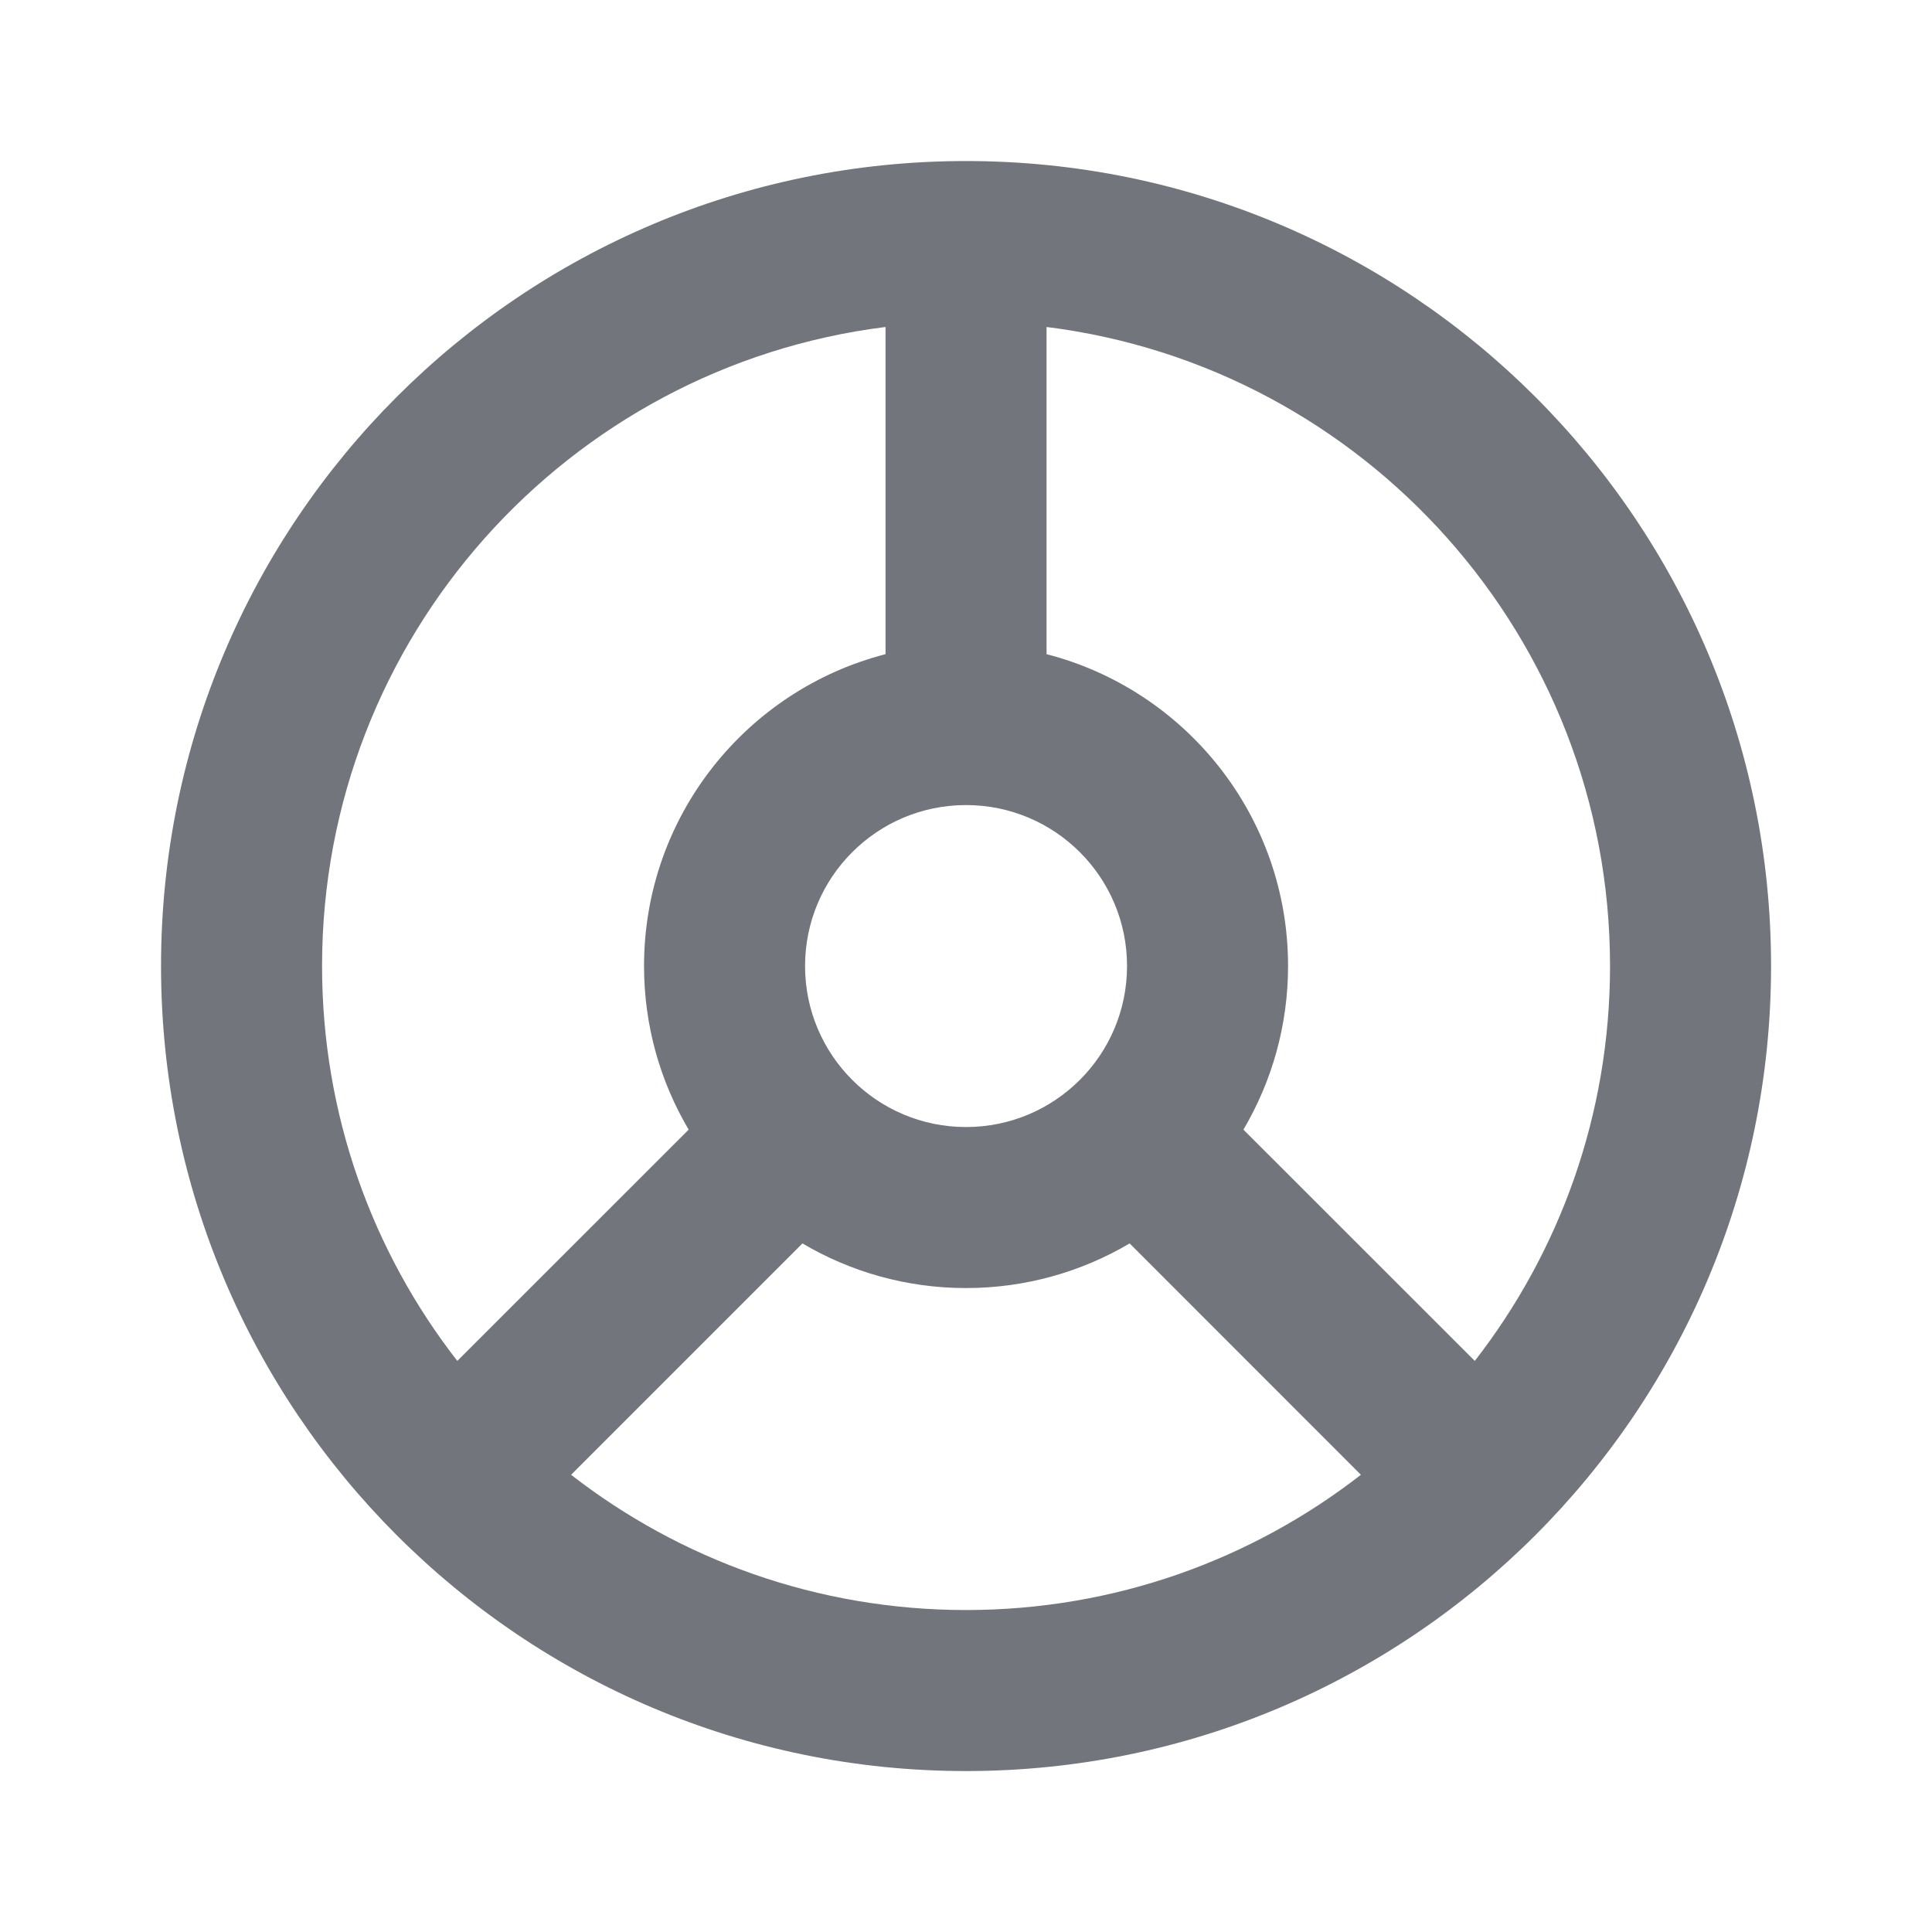 <svg width="20" height="20" viewBox="0 0 20 20" fill="none" xmlns="http://www.w3.org/2000/svg">
<path fill-rule="evenodd" clip-rule="evenodd" d="M10 18.334C14.603 18.334 18.334 14.603 18.334 10C18.334 5.398 14.603 1.667 10 1.667C5.398 1.667 1.667 5.398 1.667 10C1.667 14.603 5.398 18.334 10 18.334ZM15.267 14.088C16.144 12.96 16.667 11.541 16.667 10C16.667 6.601 14.122 3.795 10.834 3.385V6.772C12.271 7.142 13.334 8.447 13.334 10C13.334 10.618 13.165 11.197 12.872 11.694L15.267 14.088ZM14.088 15.267L11.694 12.872C11.197 13.165 10.618 13.334 10 13.334C9.382 13.334 8.803 13.165 8.307 12.872L5.912 15.267C7.041 16.144 8.46 16.667 10 16.667C11.541 16.667 12.959 16.144 14.088 15.267ZM6.667 10C6.667 10.618 6.835 11.197 7.129 11.694L4.734 14.088C3.856 12.96 3.334 11.541 3.334 10C3.334 6.601 5.878 3.795 9.167 3.385V6.772C7.729 7.142 6.667 8.447 6.667 10ZM10 11.667C10.921 11.667 11.667 10.921 11.667 10C11.667 9.08 10.921 8.334 10 8.334C9.08 8.334 8.334 9.08 8.334 10C8.334 10.921 9.08 11.667 10 11.667Z" fill="#72767C"/>
</svg>
